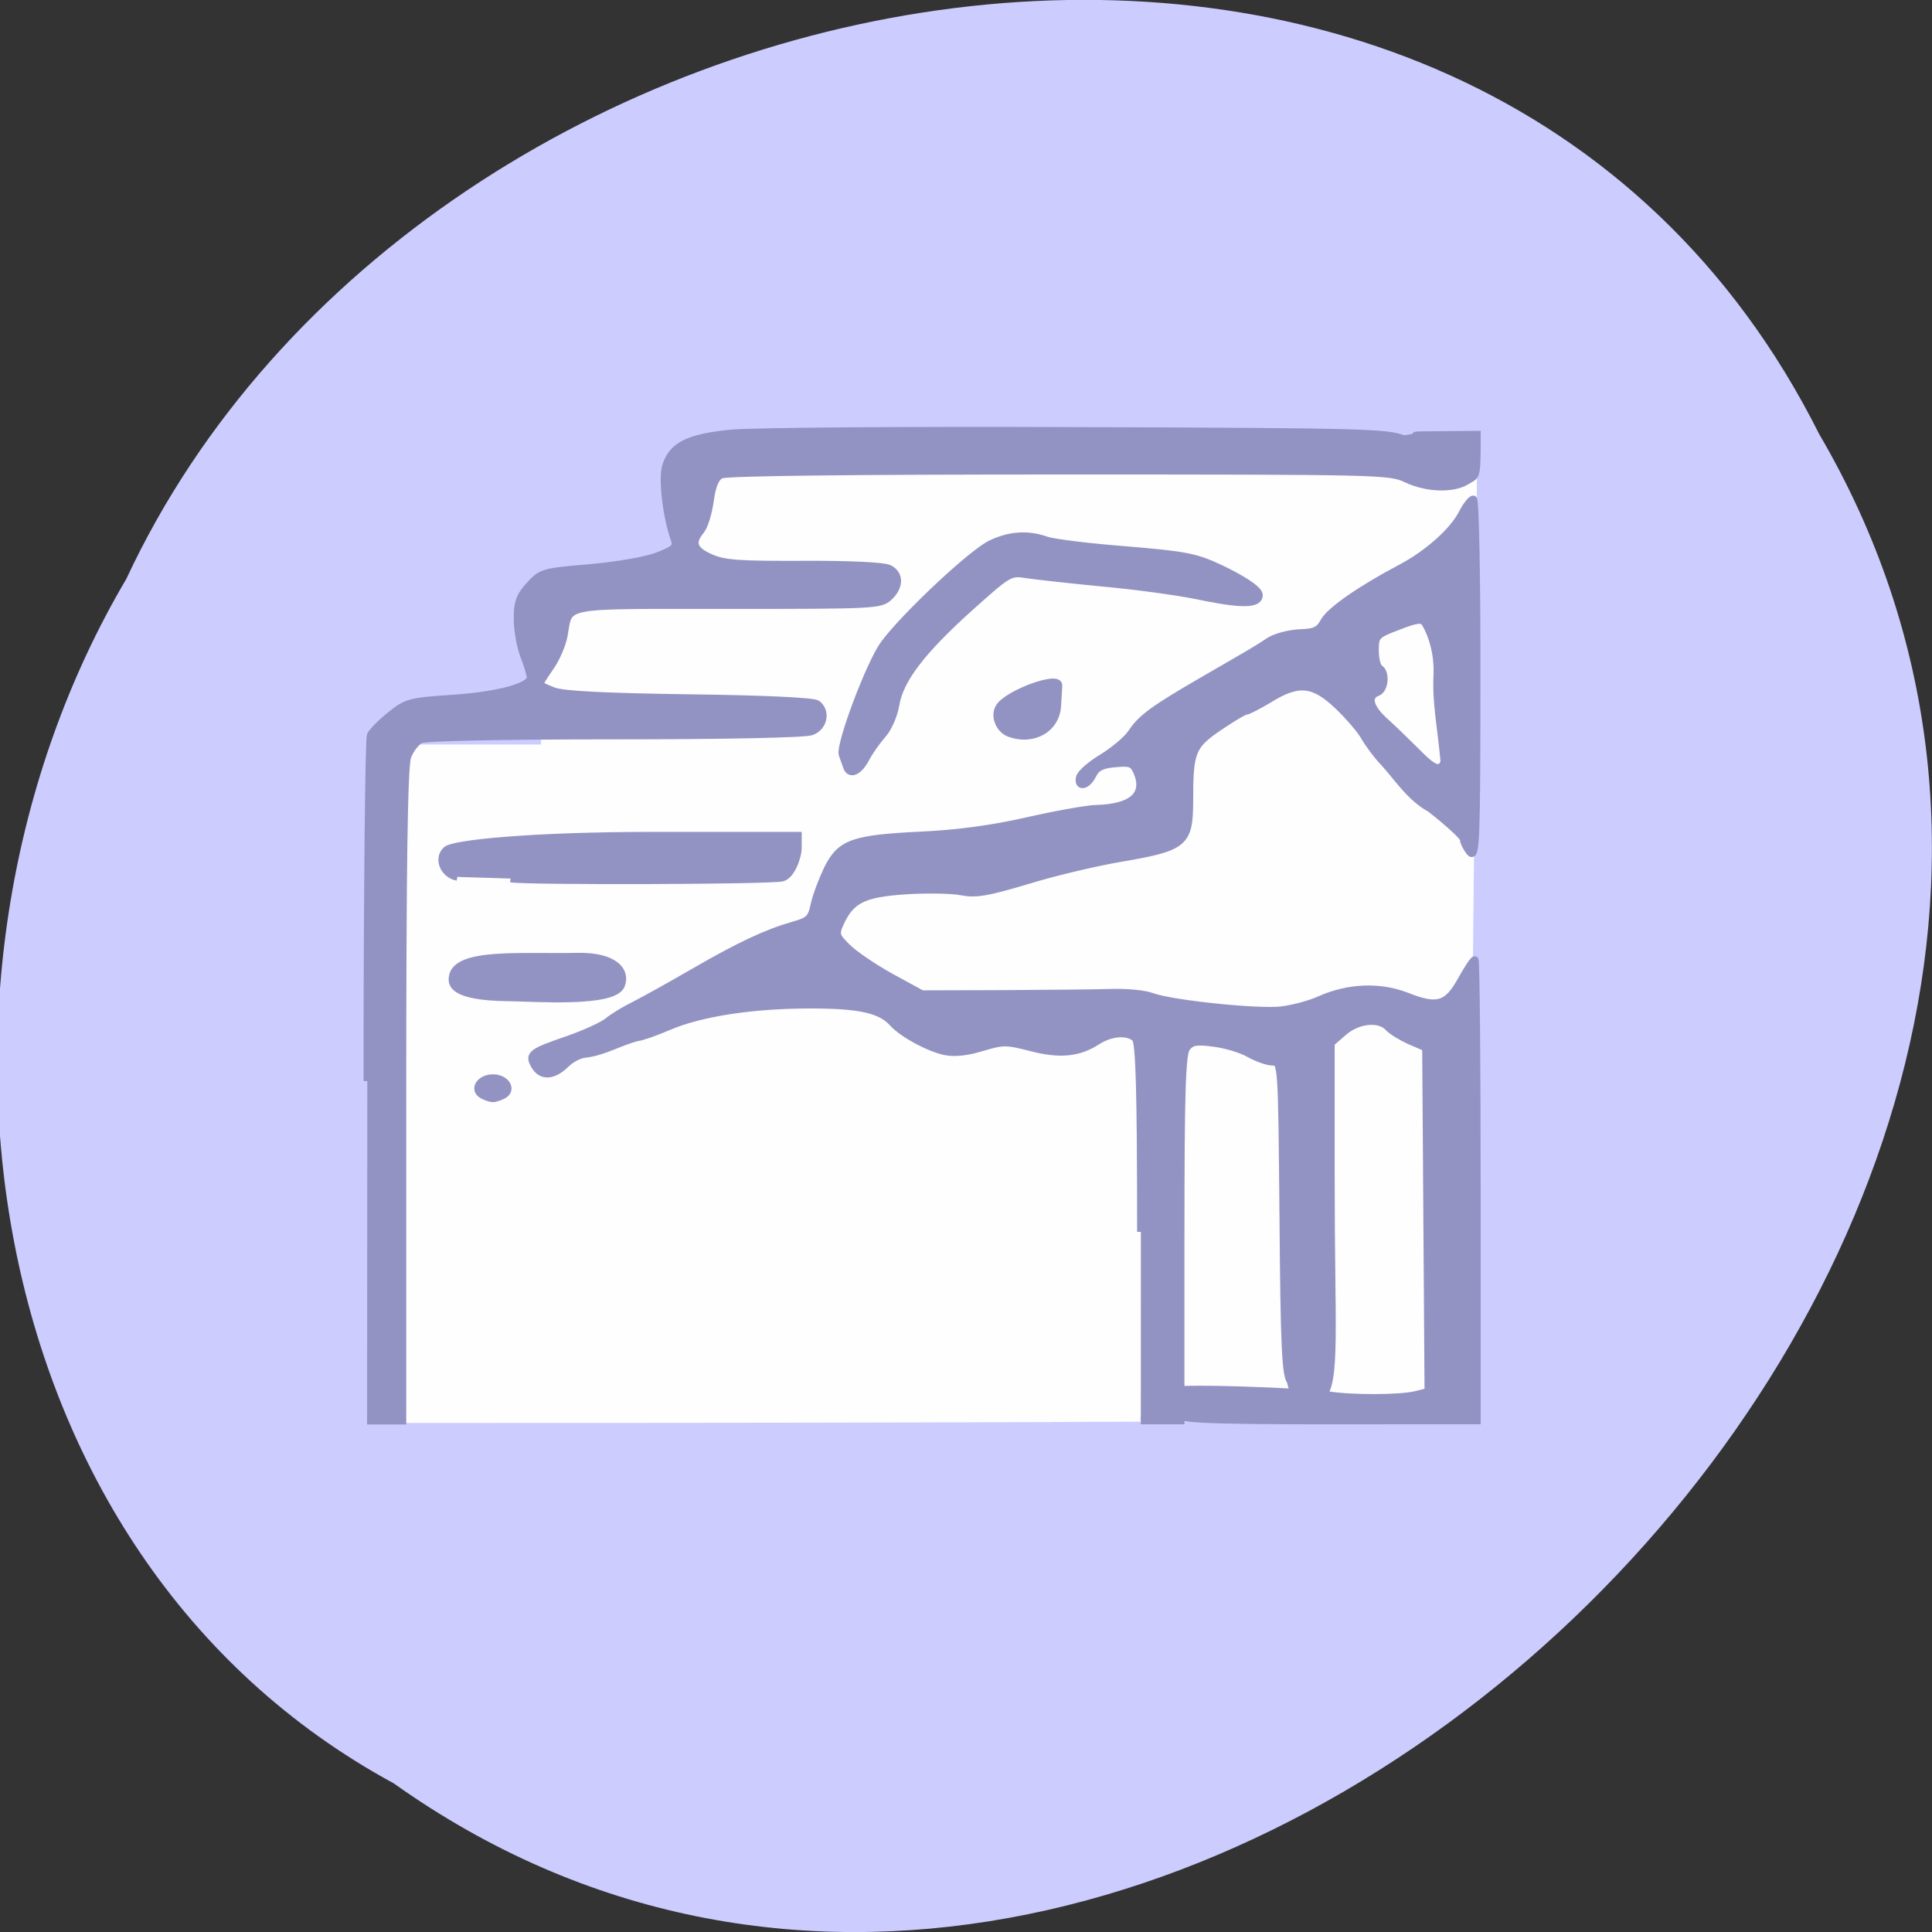 <svg xmlns="http://www.w3.org/2000/svg" xmlns:xlink="http://www.w3.org/1999/xlink" viewBox="0 0 32 32"><rect x="0" y="0" width="32" height="32" fill="#333333" stroke="none"/><defs><g id="3" clip-path="url(#2)"><path d="m 52.56 98.66 c 6.375 0 12.75 0 19.13 0 c 0 -6.688 0 -13.344 0 -20.03 c 6.844 0 13.688 0 20.5 0 c 0 -5.75 0 -11.469 0 -17.219 c 34.5 0 69 0 103.5 0 c 0 43.5 -1.375 91.97 -0.125 126.66 c -47.656 0.438 -95.31 0.469 -142.97 0.469 c 0 -29.969 0 -59.938 0 -89.87" transform="scale(0.125)" fill="#fff" stroke="#fff" stroke-width="0.014"/></g><clipPath id="2"><path d="M 0,0 H32 V32 H0 z"/></clipPath><filter id="0" filterUnits="objectBoundingBox" x="0" y="0" width="32" height="32"><feColorMatrix type="matrix" in="SourceGraphic" values="0 0 0 0 1 0 0 0 0 1 0 0 0 0 1 0 0 0 1 0"/></filter><mask id="1"><g filter="url(#0)"><path fill-opacity="0.988" d="M 0,0 H32 V32 H0 z"/></g></mask></defs><path d="m 6.523 29.539 c 12.777 9.09 31.465 -8.941 23.609 -22.348 c -5.75 -11.461 -23.12 -8.156 -28.04 2.398 c -3.848 6.516 -2.578 16.15 4.43 19.949" fill="#ccf"/><use xlink:href="#3" mask="url(#1)"/><path d="m 169.15 325.33 c 0 -24.719 0.219 -45.34 0.438 -45.813 c 0.219 -0.469 1.406 -1.688 2.625 -2.656 c 2.125 -1.719 2.594 -1.844 8.219 -2.219 c 6.03 -0.406 10.344 -1.563 10.344 -2.781 c 0 -0.375 -0.375 -1.656 -0.844 -2.844 c -0.469 -1.188 -0.875 -3.375 -0.875 -4.875 c -0.031 -2.188 0.281 -3.063 1.594 -4.5 c 1.563 -1.719 1.781 -1.781 8.03 -2.313 c 3.813 -0.344 7.531 -1 9 -1.594 c 2.25 -0.875 2.531 -1.188 2.156 -2.25 c -1.063 -3.03 -1.625 -8 -1.125 -9.625 c 0.844 -2.719 2.938 -3.781 8.563 -4.344 c 2.75 -0.281 23.313 -0.438 45.937 -0.344 c 37.75 0.125 41.13 0.219 43.25 1.094 c 4.938 -0.625 -3.875 -0.469 9.719 -0.594 c 0 6.06 -0.094 5.313 -1.313 6.094 c -1.781 1.156 -5.313 1.063 -8.06 -0.25 c -2.219 -1.031 -3.438 -1.063 -46 -1.063 c -27.19 0 -44.12 0.188 -44.781 0.531 c -0.75 0.344 -1.188 1.406 -1.469 3.438 c -0.219 1.594 -0.75 3.375 -1.219 3.938 c -1.344 1.625 -1 2.625 1.281 3.625 c 1.813 0.812 3.781 0.937 12.344 0.906 c 6.094 -0.031 10.625 0.188 11.313 0.531 c 1.469 0.719 1.469 2.406 -0.031 3.781 c -1.125 1.031 -1.938 1.063 -21.344 1.063 c -22.625 0 -20.906 -0.313 -21.719 4.063 c -0.219 1.188 -1.031 3.063 -1.813 4.156 c -0.781 1.125 -1.406 2.125 -1.406 2.25 c 0 0.125 0.844 0.531 1.906 0.938 c 1.313 0.469 6.781 0.75 18.03 0.906 c 9.906 0.125 16.375 0.438 16.844 0.781 c 1.313 1 0.875 3.094 -0.781 3.656 c -0.875 0.313 -11.531 0.531 -26.09 0.531 c -14.938 0 -25.03 0.219 -25.688 0.531 c -0.594 0.313 -1.375 1.313 -1.719 2.25 c -0.469 1.188 -0.656 14.75 -0.656 44.844 v 43.16 h -4.688 m 102.53 -25.03 c 0 -18.719 -0.188 -25.16 -0.719 -25.656 c -1.031 -0.969 -3.281 -0.781 -5.063 0.375 c -2.469 1.594 -4.938 1.844 -8.781 0.844 c -3.281 -0.844 -3.687 -0.844 -6.5 0 c -1.906 0.594 -3.625 0.781 -4.844 0.531 c -2.156 -0.438 -5.625 -2.313 -6.938 -3.75 c -1.625 -1.813 -4.375 -2.438 -10.938 -2.438 c -7.719 0 -14.625 1.063 -18.938 2.938 c -1.75 0.75 -3.563 1.375 -3.969 1.375 c -2.344 0.594 -4.25 1.813 -6.719 2.188 c -0.781 0 -2.031 0.594 -2.781 1.344 c -1.688 1.656 -3.25 1.719 -4.125 0.219 c -0.844 -1.469 -0.5 -1.75 4.406 -3.438 c 2.25 -0.781 4.625 -1.875 5.281 -2.406 c 0.656 -0.563 2.25 -1.531 3.531 -2.156 c 1.281 -0.656 4.844 -2.625 7.906 -4.406 c 6.06 -3.5 9.594 -5.156 13.188 -6.188 c 2.031 -0.563 2.375 -0.906 2.75 -2.75 c 0.25 -1.156 1.063 -3.281 1.75 -4.719 c 1.719 -3.406 3.313 -4 12.344 -4.438 c 4.844 -0.219 9.438 -0.844 14.12 -1.906 c 3.844 -0.875 7.938 -1.594 9.09 -1.625 c 4.813 -0.125 6.719 -1.844 5.469 -4.844 c -0.531 -1.188 -0.875 -1.344 -2.906 -1.156 c -1.781 0.156 -2.5 0.5 -3 1.5 c -0.719 1.5 -2 1.75 -1.719 0.375 c 0.094 -0.531 1.469 -1.719 3.03 -2.656 c 1.563 -0.969 3.313 -2.438 3.875 -3.313 c 1.281 -1.938 2.969 -3.156 9.719 -7.06 c 6.531 -3.781 6.781 -3.906 8.563 -5.094 c 0.813 -0.5 2.563 -0.969 3.938 -1.031 c 2.063 -0.063 2.625 -0.344 3.281 -1.563 c 0.813 -1.438 4.906 -4.281 10.188 -7.06 c 3.531 -1.875 6.875 -4.844 8.094 -7.219 c 0.531 -1.031 1.188 -1.875 1.469 -1.875 c 0.25 0 0.469 10.75 0.438 23.875 c 0 21.16 -0.094 23.781 -0.875 22.875 c -0.469 -0.594 -0.844 -1.344 -0.844 -1.719 c 0 -0.344 -2 -2.188 -4.406 -4.063 c -2.656 -1.438 -4.344 -4.125 -6.06 -6 c -0.938 -0.969 -2.094 -2.531 -2.625 -3.438 c -0.5 -0.938 -2.125 -2.813 -3.563 -4.188 c -3.25 -3.094 -5.25 -3.281 -9.125 -0.875 c -1.469 0.875 -2.844 1.594 -3.125 1.594 c -0.25 0 -1.844 0.969 -3.563 2.125 c -3.563 2.438 -3.875 3.219 -3.875 9.75 c 0 5.594 -0.656 6.156 -8.906 7.563 c -3.375 0.563 -9.06 1.906 -12.594 3 c -5.344 1.594 -6.812 1.844 -8.719 1.469 c -1.25 -0.25 -4.594 -0.313 -7.406 -0.125 c -5.594 0.375 -7.25 1.188 -8.688 4.375 c -0.625 1.406 -0.531 1.688 1 3.188 c 0.906 0.906 3.5 2.656 5.75 3.906 l 4.125 2.25 l 10.844 -0.031 c 5.937 -0.031 12.406 -0.094 14.344 -0.156 c 1.938 -0.063 4.313 0.156 5.281 0.531 c 2.656 0.969 14.13 2.156 17.188 1.781 c 1.5 -0.188 3.781 -0.781 5.063 -1.375 c 3.813 -1.688 7.938 -1.844 11.5 -0.469 c 4.063 1.625 5.406 1.219 7.25 -2.125 c 0.813 -1.469 1.625 -2.688 1.781 -2.688 c 0.156 0 0.281 13.719 0.281 30.531 v 30.5 h -12.313 c -10.531 0 -26.813 0.094 -26.813 -0.594 c 0 -0.469 -3.5 -2.531 -2.844 -3.125 c 0.969 -0.906 20.13 0 22.19 0.344 c 3.063 0.5 9.563 0.5 11.719 -0.031 l 1.625 -0.406 l -0.156 -22.781 l -0.156 -22.813 l -2.094 -0.906 c -1.125 -0.5 -2.406 -1.281 -2.844 -1.75 c -1.219 -1.375 -4.125 -1.063 -6 0.594 l -1.656 1.438 v 18.344 c 0 19.344 0.75 26.531 -1.188 28.469 c -1.406 1.344 -3.5 1.188 -4.156 -2 c -0.656 -0.719 -0.844 -5 -0.969 -21.594 c -0.188 -20.594 -0.188 -20.719 -1.406 -20.719 c -0.656 0 -2.063 -0.5 -3.125 -1.094 c -1.031 -0.594 -3.156 -1.219 -4.688 -1.406 c -2.344 -0.313 -2.938 -0.188 -3.594 0.625 c -0.625 0.813 -0.781 5.719 -0.781 25.22 v 24.19 h -5.281 m 40.22 -87.25 c -0.406 -4.563 -1.125 -7.781 -0.938 -11.594 c 0.156 -3.844 -1.375 -6.531 -1.656 -6.906 c -0.406 -0.531 -1.156 -0.438 -3.531 0.5 c -2.906 1.094 -3.063 1.25 -3.063 3.219 c 0 1.125 0.281 2.188 0.594 2.375 c 0.906 0.531 0.688 2.813 -0.281 3.156 c -1.438 0.531 -1.031 2.063 1.031 3.906 c 1.031 0.938 2.875 2.719 4.094 3.938 c 2.344 2.406 3.188 2.719 3.75 1.406 m -127.47 44.09 c -1.25 -0.719 -0.313 -2.219 1.406 -2.219 c 1.688 0 2.625 1.5 1.406 2.219 c -0.469 0.25 -1.094 0.469 -1.406 0.469 c -0.344 0 -0.969 -0.219 -1.406 -0.469 m 3.438 -12.906 c -7.594 -0.094 -7.5 -1.875 -7.375 -2.719 c 0.469 -3.375 9.281 -2.531 16.438 -2.688 c 5.125 -0.125 6.625 2 5.875 3.813 c -1.031 2.438 -11.531 1.625 -14.938 1.594 m -6.75 -15.969 c -1.781 -0.313 -2.688 -2.438 -1.438 -3.563 c 0.875 -0.813 10.844 -1.906 27.688 -1.906 h 18.875 v 1.594 c 0 1.25 -0.906 3.688 -2.063 3.969 c -1.563 0.406 -33.781 0.5 -36 0.125 m 44.531 -14.844 c -0.156 -0.469 -0.406 -1.188 -0.563 -1.594 c -0.406 -1.313 3.656 -12.12 5.531 -14.656 c 2.844 -3.813 11.719 -12.12 14.156 -13.25 c 2.469 -1.188 4.906 -1.344 7.344 -0.469 c 0.906 0.313 5.625 0.906 10.5 1.281 c 7.875 0.656 9.219 0.906 12.438 2.406 c 2.594 1.219 5.219 2.781 5.219 3.563 c 0 1.563 -3.688 1 -8.656 -0.031 c -2.406 -0.469 -7.813 -1.219 -12 -1.594 c -4.188 -0.406 -8.688 -0.906 -10 -1.094 c -2.375 -0.375 -2.406 -0.344 -7.719 4.406 c -6.375 5.75 -9.219 9.5 -9.781 12.844 c -0.219 1.375 -1 3.156 -1.75 3.969 c -0.719 0.813 -1.688 2.188 -2.156 3.063 c -0.938 1.844 -2.156 2.375 -2.563 1.156 m 21.531 -4.438 c -1.313 -0.5 -2 -2.25 -1.344 -3.375 c 1.031 -1.813 8 -4.375 7.875 -2.906 c -0.031 0.375 -0.094 1.531 -0.156 2.594 c -0.125 3.094 -3.188 4.875 -6.375 3.688" transform="matrix(0.125 0 0 0.125 -15.06 -22.76)" fill="#9393c3" stroke="#9393c3"/></svg>
